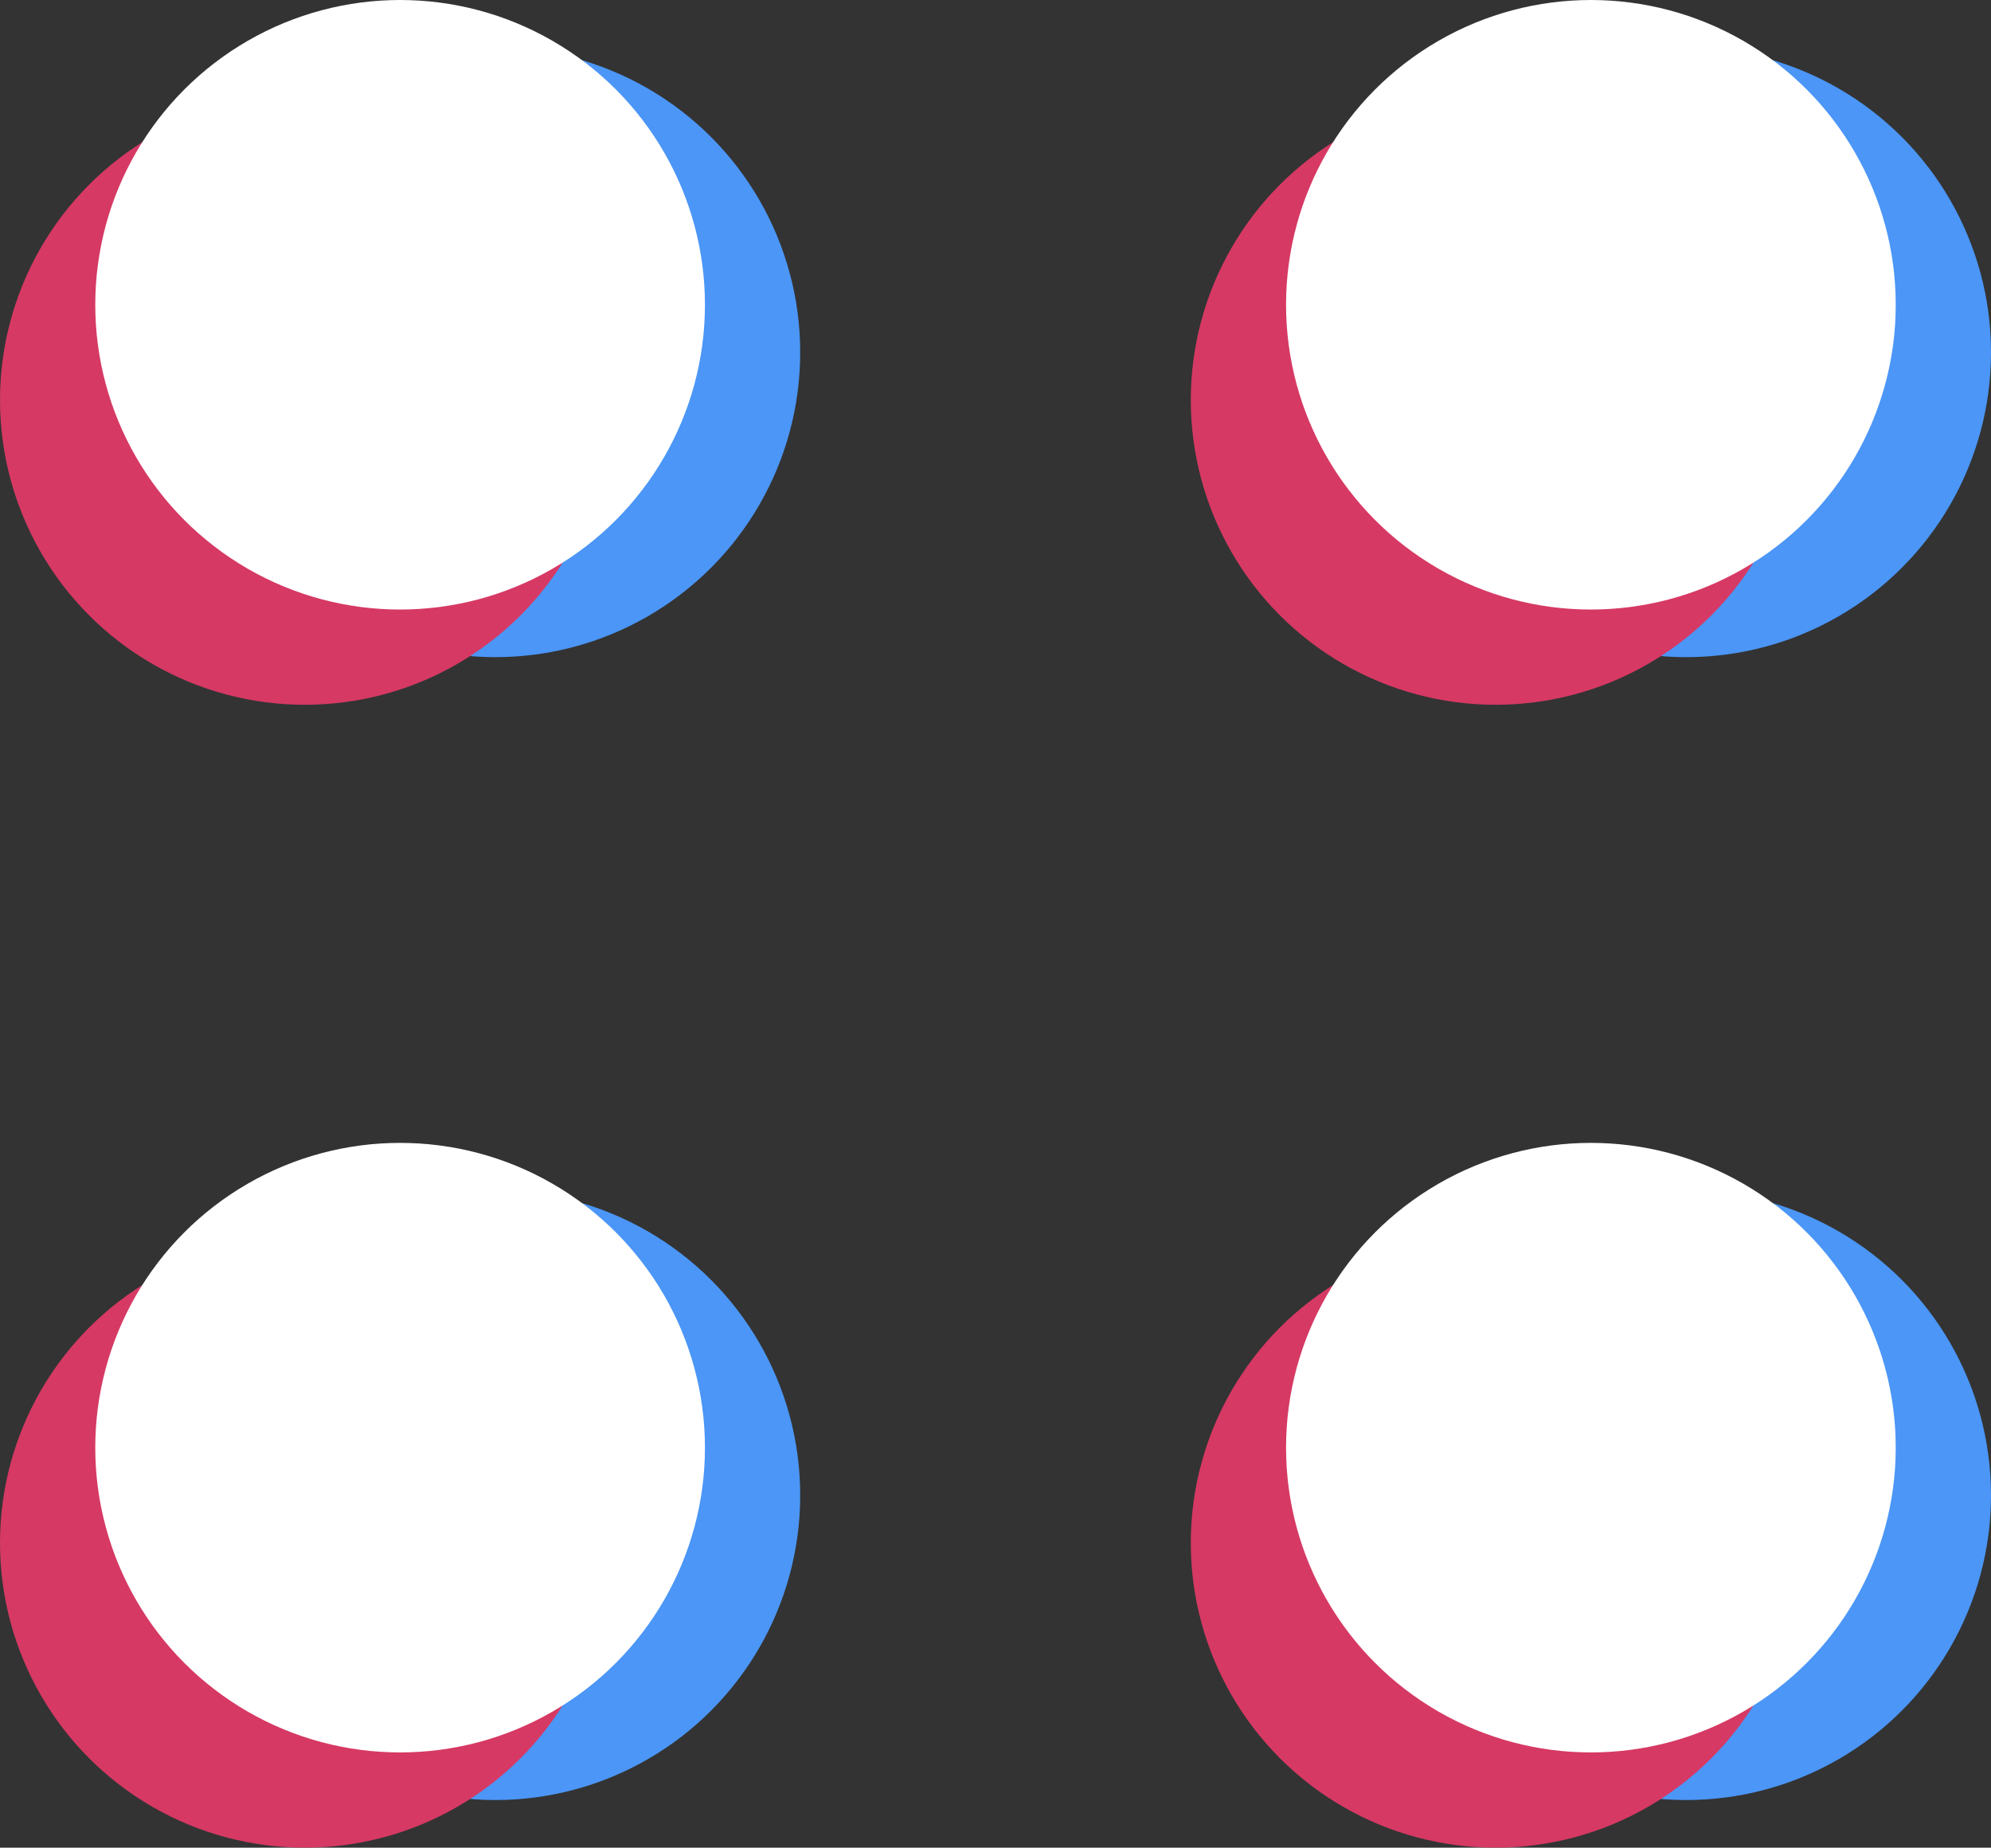 <?xml version="1.0" encoding="UTF-8"?>
<svg width="418px" height="388px" viewBox="0 0 418 388" version="1.1" xmlns="http://www.w3.org/2000/svg" xmlns:xlink="http://www.w3.org/1999/xlink">
    <rect x="0" y="0" width="418" height="388" fill="#333333" stroke="none"/>
    <!-- Generator: Sketch 49.2 (51160) - http://www.bohemiancoding.com/sketch -->
    <title>Group 2</title>
    <desc>Created with Sketch.</desc>
    <defs></defs>
    <g id="Page-1" stroke="none" stroke-width="1" fill="none" fill-rule="evenodd">
        <g id="Artboard" transform="translate(-141, -150)">
            <g id="Group-2" transform="translate(141, 150)">
                <g id="Group" transform="translate(250, 240)">
                    <circle id="Oval-Copy" fill="#4B96F7" cx="104" cy="74" r="64"></circle>
                    <circle id="Oval" fill="#D63964" cx="64" cy="84" r="64"></circle>
                    <circle id="Oval" fill="#FFFFFF" cx="84" cy="64" r="64"></circle>
                </g>
                <g id="Group" transform="translate(0, 240)">
                    <circle id="Oval-Copy" fill="#4B96F7" cx="104" cy="74" r="64"></circle>
                    <circle id="Oval" fill="#D63964" cx="64" cy="84" r="64"></circle>
                    <circle id="Oval" fill="#FFFFFF" cx="84" cy="64" r="64"></circle>
                </g>
                <g id="Group-Copy">
                    <circle id="Oval-Copy" fill="#4B96F7" cx="104" cy="74" r="64"></circle>
                    <circle id="Oval" fill="#D63964" cx="64" cy="84" r="64"></circle>
                    <circle id="Oval" fill="#FFFFFF" cx="84" cy="64" r="64"></circle>
                </g>
                <g id="Group-Copy-2" transform="translate(250, 0)">
                    <circle id="Oval-Copy" fill="#4B96F7" cx="104" cy="74" r="64"></circle>
                    <circle id="Oval" fill="#D63964" cx="64" cy="84" r="64"></circle>
                    <circle id="Oval" fill="#FFFFFF" cx="84" cy="64" r="64"></circle>
                </g>
            </g>
        </g>
    </g>
</svg>
